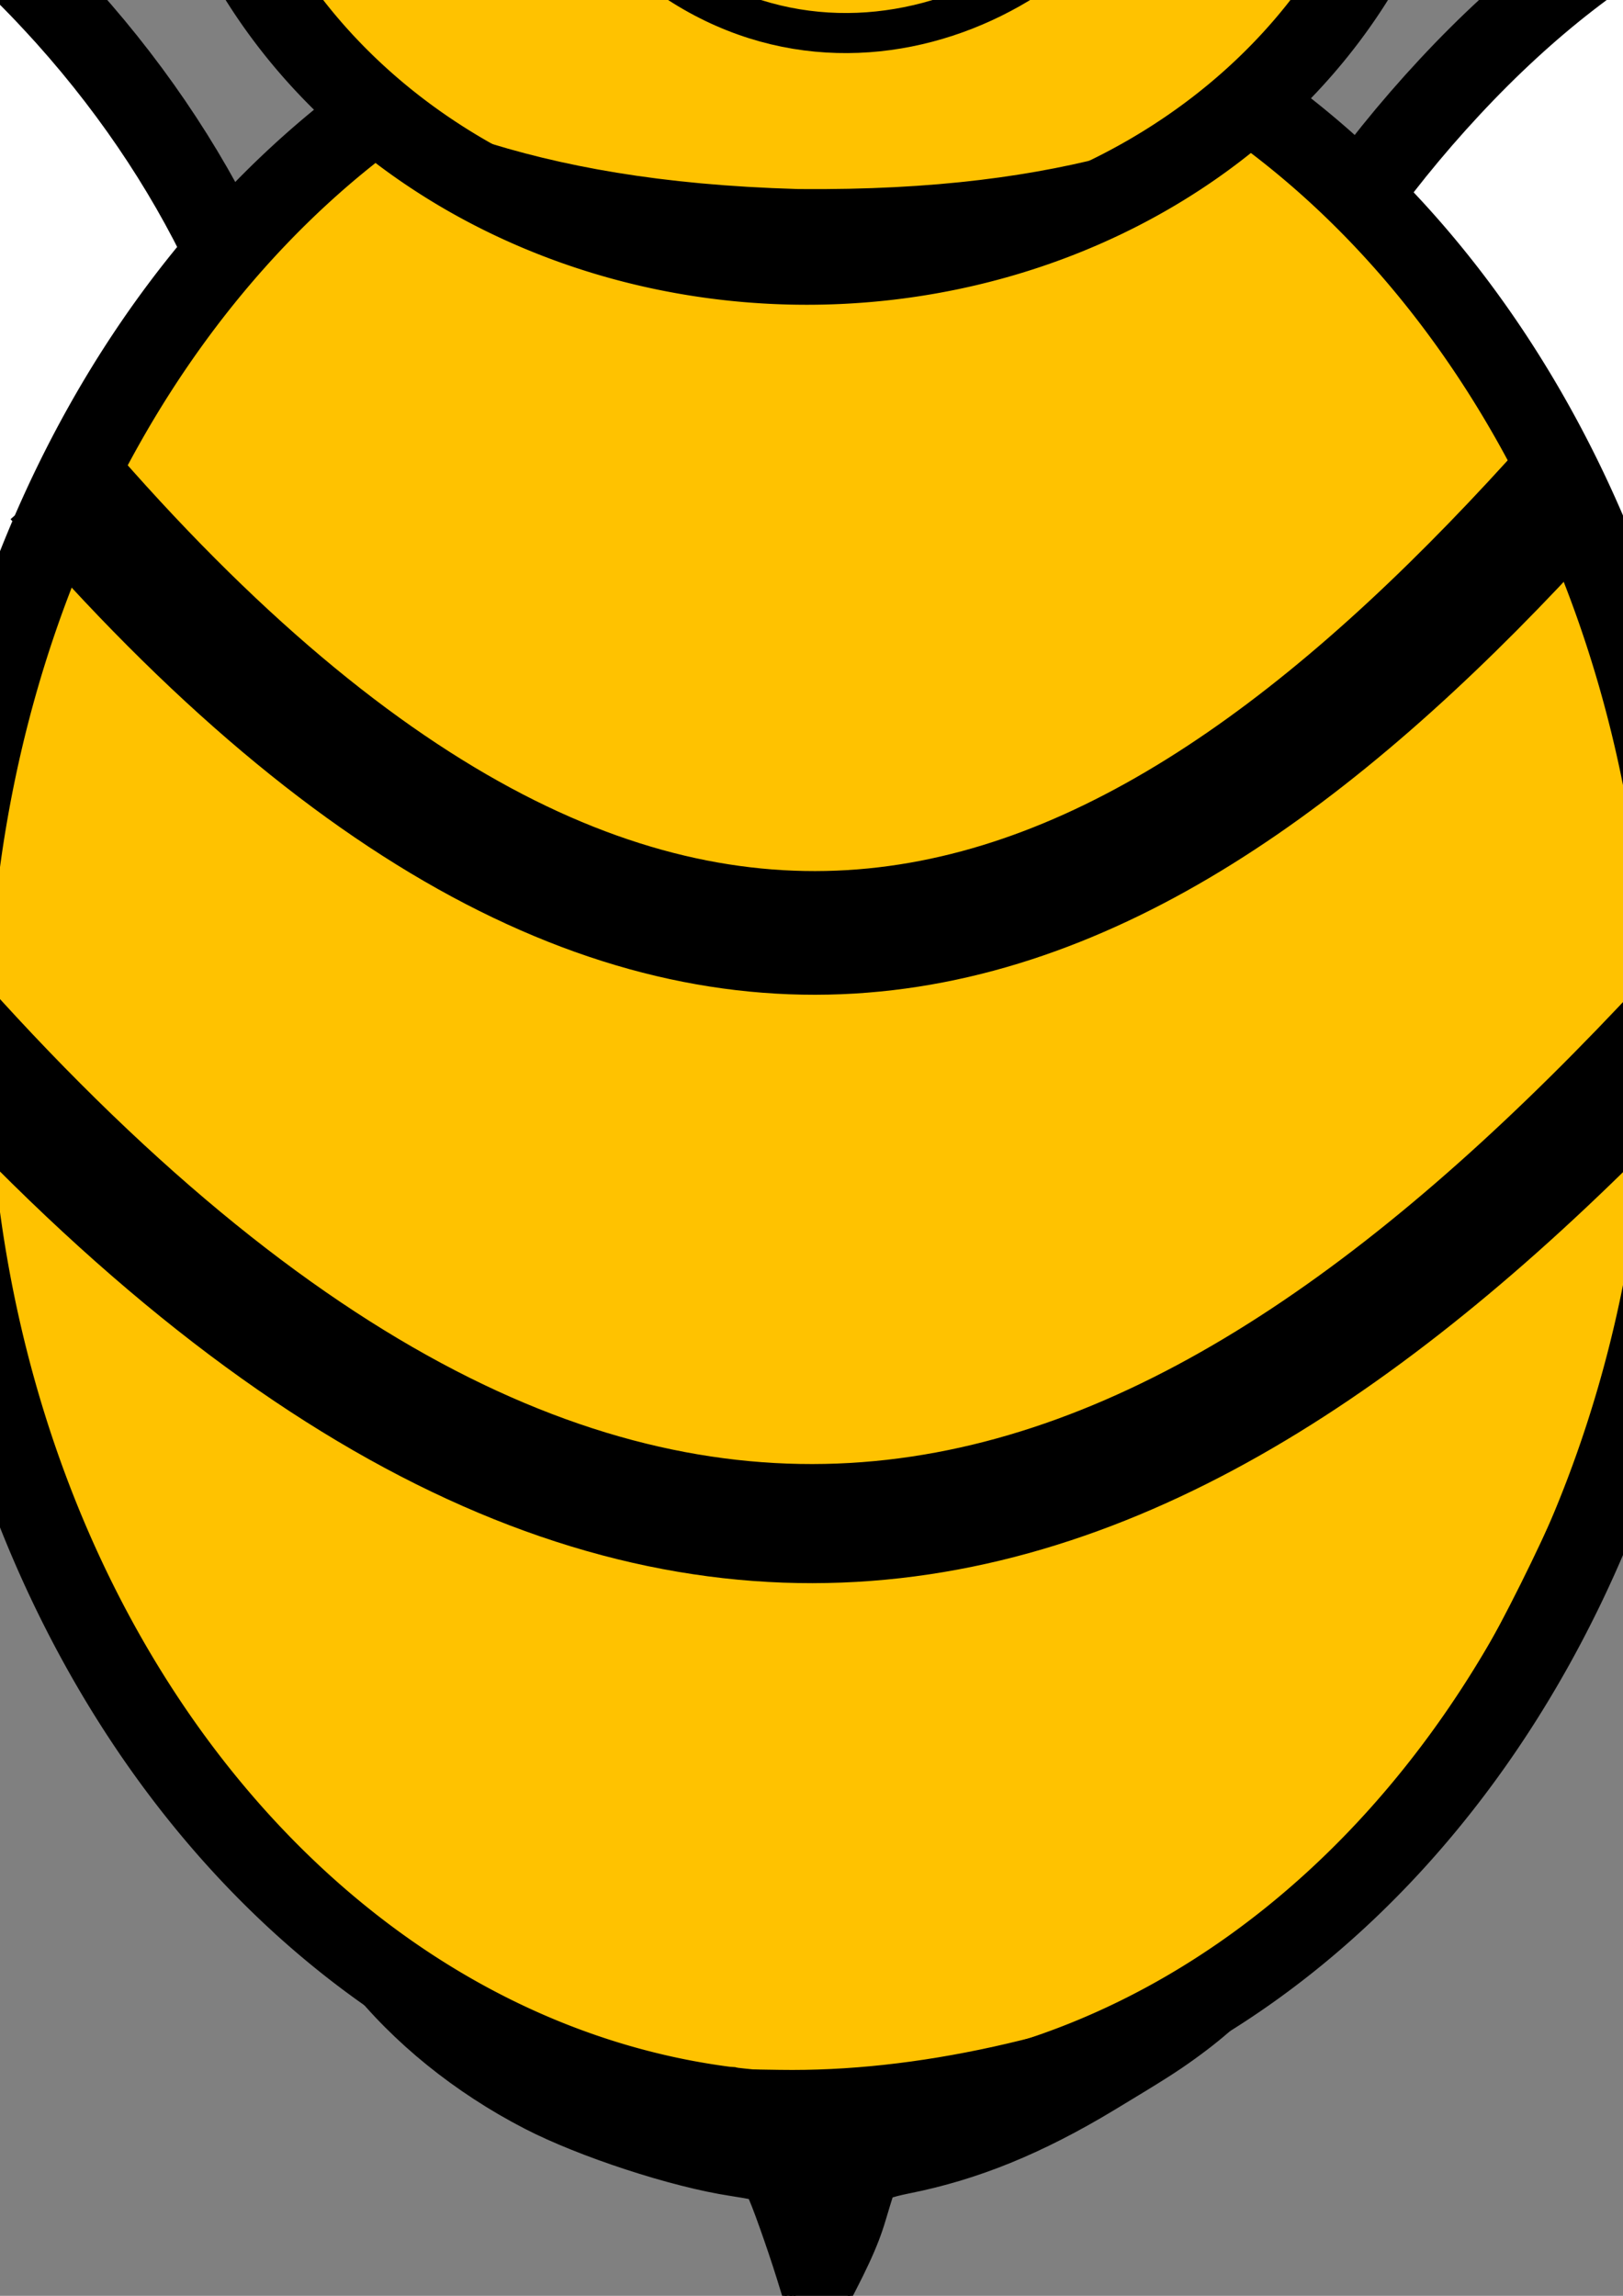 <?xml version="1.0" encoding="UTF-8" standalone="no"?>
<!-- Created with Inkscape (http://www.inkscape.org/) -->

<svg
   xmlns:dc="http://purl.org/dc/elements/1.1/"
   xmlns:cc="http://creativecommons.org/ns#"
   xmlns:rdf="http://www.w3.org/1999/02/22-rdf-syntax-ns#"
   xmlns:svg="http://www.w3.org/2000/svg"
   xmlns="http://www.w3.org/2000/svg"
   xmlns:sodipodi="http://sodipodi.sourceforge.net/DTD/sodipodi-0.dtd"
   xmlns:inkscape="http://www.inkscape.org/namespaces/inkscape"
   width="210mm"
   height="297mm"
   viewBox="0 0 210 297"
   version="1.1"
   id="svg8"
   inkscape:version="0.92.3 (2405546, 2018-03-11)"
   sodipodi:docname="drawing.svg">
  <rect x="0" y="0" width="210" height="297" fill="#808080" stroke="none"/>
  <defs
     id="defs2">
    <inkscape:path-effect
       effect="skeletal"
       id="path-effect6024"
       is_visible="true"
       pattern="m 50.271,29.379 c 0,-2.76 2.24,-5 5,-5 2.76,0 5,2.24 5,5 0,2.76 -2.24,5 -5,5 -2.76,0 -5,-2.24 -5,-5 z"
       copytype="single_stretched"
       prop_scale="0.267"
       scale_y_rel="false"
       spacing="0"
       normal_offset="0"
       tang_offset="0"
       prop_units="false"
       vertical_pattern="false"
       fuse_tolerance="0" />
    <inkscape:path-effect
       effect="skeletal"
       id="path-effect6000"
       is_visible="true"
       pattern="m 0.094,4.244 c 0,-2.76 2.24,-5 5,-5 2.76,0 5,2.24 5,5 0,2.76 -2.24,5 -5,5 -2.76,0 -5,-2.24 -5,-5 z"
       copytype="single_stretched"
       prop_scale="0.149"
       scale_y_rel="false"
       spacing="0"
       normal_offset="0"
       tang_offset="0"
       prop_units="false"
       vertical_pattern="false"
       fuse_tolerance="0" />
    <inkscape:path-effect
       effect="skeletal"
       id="path-effect5783"
       is_visible="true"
       pattern="m 0.136,3.467 c 0,-2.76 2.24,-5 5,-5 2.76,0 5,2.24 5,5 0,2.76 -2.24,5 -5,5 -2.76,0 -5,-2.24 -5,-5 z"
       copytype="single_stretched"
       prop_scale="-2e-007"
       scale_y_rel="false"
       spacing="0"
       normal_offset="0"
       tang_offset="0"
       prop_units="false"
       vertical_pattern="false"
       fuse_tolerance="0" />
    <inkscape:path-effect
       effect="skeletal"
       id="path-effect5779"
       is_visible="true"
       pattern="M 0,5 C 0,2.24 2.24,0 5,0 7.76,0 10,2.24 10,5 10,7.76 7.76,10 5,10 2.24,10 0,7.76 0,5 Z"
       copytype="single_stretched"
       prop_scale="0.155"
       scale_y_rel="false"
       spacing="0"
       normal_offset="0"
       tang_offset="0"
       prop_units="false"
       vertical_pattern="false"
       fuse_tolerance="0" />
    <inkscape:path-effect
       effect="skeletal"
       id="path-effect5767"
       is_visible="true"
       pattern="m 0,4.433 c 0,-2.76 2.24,-5 5,-5 2.76,0 5,2.24 5,5 0,2.76 -2.24,5 -5,5 -2.76,0 -5,-2.24 -5,-5 z"
       copytype="single_stretched"
       prop_scale="0.25"
       scale_y_rel="false"
       spacing="0"
       normal_offset="0"
       tang_offset="0"
       prop_units="false"
       vertical_pattern="false"
       fuse_tolerance="0" />
    <inkscape:path-effect
       effect="skeletal"
       id="path-effect5761"
       is_visible="true"
       pattern="m -0.802,4.866 c 0,-2.76 2.24,-5 5,-5 2.76,0 5,2.24 5,5 0,2.76 -2.24,5 -5,5 -2.76,0 -5,-2.24 -5,-5 z"
       copytype="single_stretched"
       prop_scale="0.265"
       scale_y_rel="false"
       spacing="0"
       normal_offset="0"
       tang_offset="0"
       prop_units="false"
       vertical_pattern="false"
       fuse_tolerance="0" />
    <inkscape:path-effect
       effect="skeletal"
       id="path-effect5751"
       is_visible="true"
       pattern="m 0.802,5 c 0,-2.76 2.24,-5 5,-5 2.76,0 5,2.24 5,5 0,2.76 -2.24,5 -5,5 -2.76,0 -5,-2.24 -5,-5 z"
       copytype="single_stretched"
       prop_scale="0.111"
       scale_y_rel="false"
       spacing="0"
       normal_offset="0"
       tang_offset="0"
       prop_units="false"
       vertical_pattern="false"
       fuse_tolerance="0" />
    <inkscape:path-effect
       effect="skeletal"
       id="path-effect5747"
       is_visible="true"
       pattern="m -0.267,3.931 c 0,-2.76 2.24,-5 5,-5 2.76,0 5,2.24 5,5 0,2.76 -2.24,5 -5,5 -2.76,0 -5,-2.24 -5,-5 z"
       copytype="single_stretched"
       prop_scale="-0.209"
       scale_y_rel="false"
       spacing="0"
       normal_offset="0"
       tang_offset="0"
       prop_units="false"
       vertical_pattern="false"
       fuse_tolerance="0" />
    <inkscape:path-effect
       effect="skeletal"
       id="path-effect5743"
       is_visible="true"
       pattern="M 0,5 C 0,2.24 2.24,0 5,0 7.76,0 10,2.24 10,5 10,7.76 7.76,10 5,10 2.24,10 0,7.76 0,5 Z"
       copytype="single_stretched"
       prop_scale="0.189"
       scale_y_rel="false"
       spacing="0"
       normal_offset="0"
       tang_offset="0"
       prop_units="false"
       vertical_pattern="false"
       fuse_tolerance="0" />
    <inkscape:path-effect
       effect="skeletal"
       id="path-effect5739"
       is_visible="true"
       pattern="M 0,5 C 0,2.24 2.24,0 5,0 7.76,0 10,2.24 10,5 10,7.76 7.76,10 5,10 2.24,10 0,7.76 0,5 Z"
       copytype="single_stretched"
       prop_scale="-0.249"
       scale_y_rel="false"
       spacing="0"
       normal_offset="0"
       tang_offset="0"
       prop_units="false"
       vertical_pattern="false"
       fuse_tolerance="0" />
  </defs>
  <sodipodi:namedview
     id="base"
     pagecolor="#ffffff"
     bordercolor="#666666"
     borderopacity="1.0"
     inkscape:pageopacity="0.0"
     inkscape:pageshadow="2"
     inkscape:zoom="0.125"
     inkscape:cx="351.4697"
     inkscape:cy="1191.4113"
     inkscape:document-units="mm"
     inkscape:current-layer="layer1"
     showgrid="false"
     showguides="true"
     inkscape:guide-bbox="true"
     inkscape:window-width="1440"
     inkscape:window-height="838"
     inkscape:window-x="1358"
     inkscape:window-y="-8"
     inkscape:window-maximized="1"
     inkscape:snap-bbox="true" />
  <g
     inkscape:label="Layer 1"
     inkscape:groupmode="layer"
     id="layer1">
    <path
       style="opacity:1;fill:#ffffff;fill-opacity:1;fill-rule:evenodd;stroke:#000000;stroke-width:10.583;stroke-miterlimit:4;stroke-dasharray:none;stroke-dashoffset:0;stroke-opacity:1"
       d="M 302.276,107.062 C 342.65,63.683 333.662,26.32 301.983,-0.129 270.303,-26.578 227.928,-32.098 187.554,11.281 c -40.374,43.379 -47.422,99.986 -15.743,126.435 31.68,26.449 90.091,12.725 130.465,-30.654 z"
       id="ellipse6020"
       inkscape:export-filename="C:\Users\asus\Desktop\bee.png"
       inkscape:export-xdpi="13.939825"
       inkscape:export-ydpi="13.939825"
       inkscape:connector-curvature="0"
       sodipodi:nodetypes="sssss" />
    <path
       style="opacity:1;fill:#ffffff;fill-opacity:1;fill-rule:evenodd;stroke:#000000;stroke-width:10.583;stroke-miterlimit:4;stroke-dasharray:none;stroke-dashoffset:0;stroke-opacity:1"
       d="M 6.88,0.133 C 44.962,41.05 50.152,95.66 18.473,122.109 c -31.68,26.449 -88.233,14.721 -126.315,-26.195 -38.082,-40.916 -27.236,-76.283 4.444,-102.732 31.68,-26.449 72.196,-33.964 110.278,6.952 z"
       id="path6016"
       inkscape:export-filename="C:\Users\asus\Desktop\bee.png"
       inkscape:export-xdpi="13.939825"
       inkscape:export-ydpi="13.939825"
       inkscape:connector-curvature="0"
       sodipodi:nodetypes="sssss" />
    <path
       id="path5735"
       style="opacity:1;fill:#ffc200;fill-opacity:1;fill-rule:evenodd;stroke:#000000;stroke-width:10.355;stroke-miterlimit:4;stroke-dasharray:none;stroke-dashoffset:0;stroke-opacity:1"
       d="m 111.568,-4.78 a 112.519,139.152 0.302 0 0 -11.247,0.02 A 112.519,139.152 0.302 0 0 -6.547,141.345 112.519,139.152 0.302 0 0 106.598,273.268 c 0.03,-0.035 0.061,-0.068 0.104,-0.091 0.122,-0.066 0.267,-0.077 0.401,-0.117 0.105,-0.03 0.168,-0.035 0.201,-0.025 0.059,0.025 0.014,0.11 -0.069,0.219 a 112.519,139.152 0.302 0 0 4.121,-0.081 A 112.519,139.152 0.302 0 0 218.222,127.067 112.519,139.152 0.302 0 0 111.568,-4.78 Z"
       inkscape:connector-curvature="0"
       inkscape:export-filename="C:\Users\asus\Desktop\bee.png"
       inkscape:export-xdpi="13.939825"
       inkscape:export-ydpi="13.939825" />
    <path
       style="fill:#000000;stroke:none;stroke-width:1.37px;stroke-linecap:butt;stroke-linejoin:miter;stroke-opacity:1"
       d="m 70.025,5.345 c -0.903,1.474 12.246,15.735 38.03,15.065 2.173,-0.056 4.308,-0.233 6.395,-0.522 0,0 0,0 0,0 10,-1.534 18.67,-5.461 23.703,-8.136 5.372,-2.856 8.38,-5.198 7.942,-6.406 -0.464,-1.282 -4.38,-1.229 -10.473,-0.096 -6.045,1.124 -13.985,3.483 -22.638,4.314 -3e-5,0 -3e-5,0 -3e-5,0 -1.714,0.195 -3.465,0.322 -5.26,0.378 C 87.97,10.557 71.565,2.831 70.025,5.345 Z"
       id="path5745"
       inkscape:export-filename="C:\Users\asus\Desktop\bee.png"
       inkscape:export-xdpi="13.939825"
       inkscape:export-ydpi="13.939825"
       inkscape:connector-curvature="0" />
    <path
       style="opacity:1;fill:#ffc200;fill-opacity:1;fill-rule:evenodd;stroke:#000000;stroke-width:10.355;stroke-miterlimit:4;stroke-dasharray:none;stroke-dashoffset:0;stroke-opacity:1"
       d="M 185.44,-37.796 A 81.046,72.047 0 0 1 104.394,34.25 81.046,72.047 0 0 1 23.348,-37.796 81.046,72.047 0 0 1 104.394,-109.843 81.046,72.047 0 0 1 185.44,-37.796 Z"
       id="path5755"
       inkscape:export-filename="C:\Users\asus\Desktop\bee.png"
       inkscape:export-xdpi="13.939825"
       inkscape:export-ydpi="13.939825"
       inkscape:connector-curvature="0" />
    <path
       style="fill:#000000;stroke:none;stroke-width:1.293px;stroke-linecap:butt;stroke-linejoin:miter;stroke-opacity:1"
       d="m 44.141,12.517 c 1.274,-1.4 7.305,2.146 17.384,5.433 10.928,3.565 23.987,5.992 41.629,6.502 2.1e-4,0 0.265,0.005 0.265,0.005 17.619,0.153 30.689,-1.695 41.779,-4.742 10.207,-2.804 16.409,-6.006 17.596,-4.548 1.009,1.24 -3.27,7.152 -13.997,12.683 -11.071,5.708 -26.704,9.679 -45.625,9.19 -0.097,-8.58e-4 -0.194,-0.002 -0.291,-0.003 C 83.852,36.83 68.318,32.157 57.503,25.917 47.015,19.866 43.062,13.701 44.141,12.515 Z"
       id="path5765"
       inkscape:export-filename="C:\Users\asus\Desktop\bee.png"
       inkscape:export-xdpi="13.939825"
       inkscape:export-ydpi="13.939825"
       inkscape:connector-curvature="0" />
    <path
       style="fill:none;stroke:#000000;stroke-width:16;stroke-linecap:butt;stroke-linejoin:miter;stroke-miterlimit:4;stroke-dasharray:none;stroke-opacity:1"
       d="m 7.429,61.94 c 79.808,92.707 140.546,62.514 196.269,0"
       id="path5769"
       inkscape:connector-curvature="0"
       sodipodi:nodetypes="cc"
       inkscape:export-filename="C:\Users\asus\Desktop\bee.png"
       inkscape:export-xdpi="13.939825"
       inkscape:export-ydpi="13.939825" />
    <rect
       style="opacity:1;fill:#ffc200;fill-opacity:1;fill-rule:evenodd;stroke:#000000;stroke-width:0.865;stroke-miterlimit:4;stroke-dasharray:none;stroke-dashoffset:0;stroke-opacity:1"
       id="rect5826"
       width="0"
       height="3.124"
       x="80.649"
       y="160.592"
       rx="0"
       ry="0.897" />
    <path
       style="opacity:1;fill:#000000;fill-opacity:1;fill-rule:evenodd;stroke:#000000;stroke-width:0.292;stroke-miterlimit:4;stroke-dasharray:none;stroke-dashoffset:0;stroke-opacity:1"
       d=""
       id="path5899"
       inkscape:connector-curvature="0"
       transform="scale(0.265)" />
    <path
       id="path5903"
       style="opacity:1;fill:#000000;fill-opacity:1;fill-rule:evenodd;stroke:#000000;stroke-width:0.6;stroke-miterlimit:4;stroke-dasharray:none;stroke-dashoffset:0;stroke-opacity:1"
       d="m -5.027,164.066 c -0.512,0 -0.932,0.074 -0.932,0.15 0,0.482 3.819,11.342 5.858,16.658 C 9.041,204.71 20.291,225.532 32.899,241.948 c 2.454,3.195 5.295,6.605 8.332,10.01 1.419,1.591 3.262,3.757 4.097,4.812 5.753,7.272 13.699,13.695 22.668,18.329 7.022,3.628 18.947,7.529 26.542,8.679 1.298,0.197 2.433,0.397 2.523,0.445 0.234,0.126 2.536,6.579 3.761,10.54 l 1.045,3.377 0.342,-0.665 c 0.546,-1.059 0.59,-0.455 0.055,0.75 -0.871,1.962 -3.304,6.32 -4.645,8.314 -0.742,1.103 -2.394,3.107 -3.81,4.627 -1.374,1.476 -2.468,2.698 -2.432,2.716 0.036,0.015 1.128,0.221 2.426,0.445 4.157,0.72 5.216,0.434 7.416,-2.001 1.139,-1.26 3.04,-4.152 3.684,-5.603 0.25,-0.562 1.562,-3.076 2.916,-5.583 4.008,-7.418 5.477,-10.588 6.481,-13.982 0.476,-1.608 0.904,-2.995 0.952,-3.086 0.048,-0.091 1.116,-0.37 2.371,-0.621 8.832,-1.761 17.074,-5.116 26.394,-10.74 6.419,-3.873 8.026,-4.891 10.365,-6.573 4.425,-3.183 7.586,-6.166 9.174,-8.659 0.487,-0.764 1.746,-2.302 2.8,-3.417 16.761,-17.721 31.644,-42.803 43.227,-72.85 2.053,-5.326 4.324,-11.629 5.497,-15.262 l 0.61,-1.886 h -0.942 -0.942 l -1.984,5.658 c -11.88,33.855 -27.164,61.168 -45.214,80.804 -1.03,1.121 -1.961,2.036 -2.071,2.036 -0.11,0 -0.384,0.309 -0.61,0.686 -0.342,0.567 -0.52,0.676 -1.055,0.655 -0.373,-0.015 -2.071,0.573 -4.036,1.396 -20.875,8.742 -40.388,13.043 -57.956,12.771 l -5.161,-0.082 -0.168,-0.091 c -0.047,-0.015 -0.096,-0.003 -0.142,-0.035 -0.009,-0.006 0.033,-0.006 0.026,-0.01 -0.31,-0.138 -0.137,-0.015 -0.294,-0.134 -0.096,-4e-4 -0.194,-9.5e-4 -0.29,0 -0.065,4.2e-4 -0.129,-0.006 -0.194,-0.006 -0.015,0.015 -0.018,0.035 -0.036,0.057 -0.11,0.129 -0.28,0.01 -0.413,-0.04 -0.002,-9.6e-4 -0.007,-0.003 -0.01,-0.006 -0.209,0.003 -0.423,0.116 -0.626,-0.025 -0.163,-0.082 -0.185,-0.074 -0.255,-0.091 -0.049,0.025 -0.096,0.057 -0.123,0.006 -0.013,-0.025 -0.005,-0.015 -0.016,-0.04 -0.106,-0.025 -0.213,-0.035 -0.319,-0.057 -0.033,-1.1e-4 -0.067,1e-4 -0.1,0 0.05,0.339 -0.091,0.334 -0.603,0.261 -0.393,-0.057 -1.612,-0.209 -2.706,-0.34 -6.842,-0.821 -13.515,-2.523 -20.129,-5.137 -7.207,-2.848 -13.248,-6.116 -22.413,-12.121 -5.323,-3.488 -6.659,-4.185 -7.187,-3.747 -0.228,0.188 -0.557,-0.113 -1.926,-1.776 -15.761,-19.141 -29.055,-43.927 -39.594,-73.831 -0.975,-2.767 -1.891,-5.421 -2.036,-5.893 -0.263,-0.857 -0.263,-0.855 -1.194,-0.855 z M 103.084,306.535 c 0.036,0 0.108,0.105 0.158,0.23 0.05,0.125 0.018,0.226 -0.068,0.226 -0.086,0 -0.155,-0.1 -0.155,-0.226 0,-0.125 0.029,-0.23 0.065,-0.23 z m 0.968,0.454 c 0.081,0 0.148,0.104 0.148,0.23 0,0.125 -0.067,0.23 -0.148,0.23 -0.081,0 -0.148,-0.104 -0.148,-0.23 0,-0.125 0.067,-0.23 0.148,-0.23 z"
       inkscape:connector-curvature="0"
       inkscape:export-filename="C:\Users\asus\Desktop\bee.png"
       inkscape:export-xdpi="13.939825"
       inkscape:export-ydpi="13.939825" />
    <path
       style="opacity:1;fill:#ffffff;fill-opacity:1;fill-rule:evenodd;stroke:#000000;stroke-width:6.366;stroke-miterlimit:4;stroke-dasharray:none;stroke-dashoffset:0;stroke-opacity:1"
       d="m 98.915,-65.355 a 35.288,35.519 0 0 1 -35.288,35.519 35.288,35.519 0 0 1 -35.288,-35.519 35.288,35.519 0 0 1 35.288,-35.519 35.288,35.519 0 0 1 35.288,35.519 z"
       id="path5984"
       inkscape:export-filename="C:\Users\asus\Desktop\bee.png"
       inkscape:export-xdpi="13.939825"
       inkscape:export-ydpi="13.939825"
       inkscape:connector-curvature="0" />
    <path
       style="opacity:1;fill:#ffffff;fill-opacity:1;fill-rule:evenodd;stroke:#000000;stroke-width:6.366;stroke-miterlimit:4;stroke-dasharray:none;stroke-dashoffset:0;stroke-opacity:1"
       d="m 192.758,-62.662 a 35.288,35.519 0 0 1 -35.288,35.519 35.288,35.519 0 0 1 -35.288,-35.519 35.288,35.519 0 0 1 35.288,-35.519 35.288,35.519 0 0 1 35.288,35.519 z"
       id="ellipse5986"
       inkscape:export-filename="C:\Users\asus\Desktop\bee.png"
       inkscape:export-xdpi="13.939825"
       inkscape:export-ydpi="13.939825"
       inkscape:connector-curvature="0" />
    <path
       style="opacity:1;fill:#000000;fill-opacity:1;fill-rule:evenodd;stroke:#000000;stroke-width:3.604;stroke-miterlimit:4;stroke-dasharray:none;stroke-dashoffset:0;stroke-opacity:1"
       d="M 88.57,-63.283 A 13.127,13.605 36.569 0 1 72.293,-53.206 13.127,13.605 36.569 0 1 62.871,-69.317 13.127,13.605 36.569 0 1 79.147,-79.395 13.127,13.605 36.569 0 1 88.57,-63.283 Z"
       id="path5990"
       inkscape:export-filename="C:\Users\asus\Desktop\bee.png"
       inkscape:export-xdpi="13.939825"
       inkscape:export-ydpi="13.939825"
       inkscape:connector-curvature="0" />
    <path
       style="opacity:1;fill:#ffffff;fill-opacity:1;fill-rule:evenodd;stroke:#ffffff;stroke-width:4.478;stroke-miterlimit:4;stroke-dasharray:none;stroke-dashoffset:0;stroke-opacity:1"
       d="m 85.582,-77.339 a 3.016,2.857 0 0 1 -3.016,2.857 3.016,2.857 0 0 1 -3.016,-2.857 3.016,2.857 0 0 1 3.016,-2.857 3.016,2.857 0 0 1 3.016,2.857 z"
       id="path5994"
       inkscape:export-filename="C:\Users\asus\Desktop\bee.png"
       inkscape:export-xdpi="13.939825"
       inkscape:export-ydpi="13.939825"
       inkscape:connector-curvature="0" />
    <path
       style="fill:none;fill-opacity:1;stroke:#000000;stroke-width:5.186;stroke-linecap:butt;stroke-linejoin:miter;stroke-miterlimit:4;stroke-dasharray:none;stroke-opacity:1"
       d="M 72.683,-17.457 C 96.351,17.328 133.535,4.818 146.515,-16.504"
       id="path6002"
       inkscape:connector-curvature="0"
       sodipodi:nodetypes="cc"
       inkscape:export-filename="C:\Users\asus\Desktop\bee.png"
       inkscape:export-xdpi="13.939825"
       inkscape:export-ydpi="13.939825" />
    <path
       style="opacity:1;fill:#000000;fill-opacity:1;fill-rule:evenodd;stroke:#000000;stroke-width:3.604;stroke-miterlimit:4;stroke-dasharray:none;stroke-dashoffset:0;stroke-opacity:1"
       d="m 160.756,-69.244 a 13.676,13.059 46.581 0 1 -7.73,16.9 13.676,13.059 46.581 0 1 -17.231,-8.537 13.676,13.059 46.581 0 1 7.73,-16.9 13.676,13.059 46.581 0 1 17.231,8.537 z"
       id="ellipse6037"
       inkscape:export-filename="C:\Users\asus\Desktop\bee.png"
       inkscape:export-xdpi="13.939825"
       inkscape:export-ydpi="13.939825"
       inkscape:connector-curvature="0" />
    <path
       inkscape:connector-curvature="0"
       inkscape:export-ydpi="13.939825"
       inkscape:export-xdpi="13.939825"
       inkscape:export-filename="C:\Users\asus\Desktop\bee.png"
       id="path6056"
       d="m 144.2,-149.673 a 10.084,14.354 41.469 0 1 -17.158,5.335 10.084,14.354 41.469 0 1 0.704,-17.091 10.084,14.354 41.469 0 1 17.158,-5.335 10.084,14.354 41.469 0 1 -0.704,17.091 z"
       style="opacity:1;fill:#000000;fill-opacity:1;fill-rule:evenodd;stroke:none;stroke-width:4.478;stroke-miterlimit:4;stroke-dasharray:none;stroke-dashoffset:0;stroke-opacity:1" />
    <path
       inkscape:export-ydpi="13.939825"
       inkscape:export-xdpi="13.939825"
       inkscape:export-filename="C:\Users\asus\Desktop\bee.png"
       sodipodi:nodetypes="cc"
       inkscape:connector-curvature="0"
       id="path6058"
       d="m 130.934,-109.212 c -19.592,-21.057 -6.65,-27.176 0,-36.185"
       style="fill:none;stroke:#000000;stroke-width:4.337;stroke-linecap:butt;stroke-linejoin:miter;stroke-miterlimit:4;stroke-dasharray:none;stroke-opacity:1" />
    <path
       style="opacity:1;fill:#000000;fill-opacity:1;fill-rule:evenodd;stroke:none;stroke-width:4.478;stroke-miterlimit:4;stroke-dasharray:none;stroke-dashoffset:0;stroke-opacity:1"
       d="m 115.335,-152.88 a 10.084,14.354 41.469 0 1 -17.158,5.335 10.084,14.354 41.469 0 1 0.704,-17.091 10.084,14.354 41.469 0 1 17.158,-5.335 10.084,14.354 41.469 0 1 -0.704,17.091 z"
       id="path6062"
       inkscape:export-filename="C:\Users\asus\Desktop\bee.png"
       inkscape:export-xdpi="13.939825"
       inkscape:export-ydpi="13.939825"
       inkscape:connector-curvature="0" />
    <path
       style="fill:none;stroke:#000000;stroke-width:4.58;stroke-linecap:butt;stroke-linejoin:miter;stroke-miterlimit:4;stroke-dasharray:none;stroke-opacity:1"
       d="m 103.265,-112.419 c -21.849,-21.057 -7.416,-27.176 0,-36.185"
       id="path6064"
       inkscape:connector-curvature="0"
       sodipodi:nodetypes="cc"
       inkscape:export-filename="C:\Users\asus\Desktop\bee.png"
       inkscape:export-xdpi="13.939825"
       inkscape:export-ydpi="13.939825" />
    <path
       inkscape:connector-curvature="0"
       inkscape:export-ydpi="13.939825"
       inkscape:export-xdpi="13.939825"
       inkscape:export-filename="C:\Users\asus\Desktop\bee.png"
       id="path6066"
       d="m 141.145,-74.164 a 3.016,2.857 0 0 1 -3.016,2.857 3.016,2.857 0 0 1 -3.016,-2.857 3.016,2.857 0 0 1 3.016,-2.857 3.016,2.857 0 0 1 3.016,2.857 z"
       style="opacity:1;fill:#ffffff;fill-opacity:1;fill-rule:evenodd;stroke:#ffffff;stroke-width:4.478;stroke-miterlimit:4;stroke-dasharray:none;stroke-dashoffset:0;stroke-opacity:1" />
    <path
       sodipodi:nodetypes="cc"
       inkscape:connector-curvature="0"
       id="path5773"
       d="m -7.82,132.085 c 91.93,102.601 161.894,69.185 226.081,0"
       style="fill:none;stroke:#000000;stroke-width:15.409;stroke-linecap:butt;stroke-linejoin:miter;stroke-miterlimit:4;stroke-dasharray:none;stroke-opacity:1"
       inkscape:export-filename="C:\Users\asus\Desktop\bee.png"
       inkscape:export-xdpi="13.939825"
       inkscape:export-ydpi="13.939825" />
  </g>
</svg>

